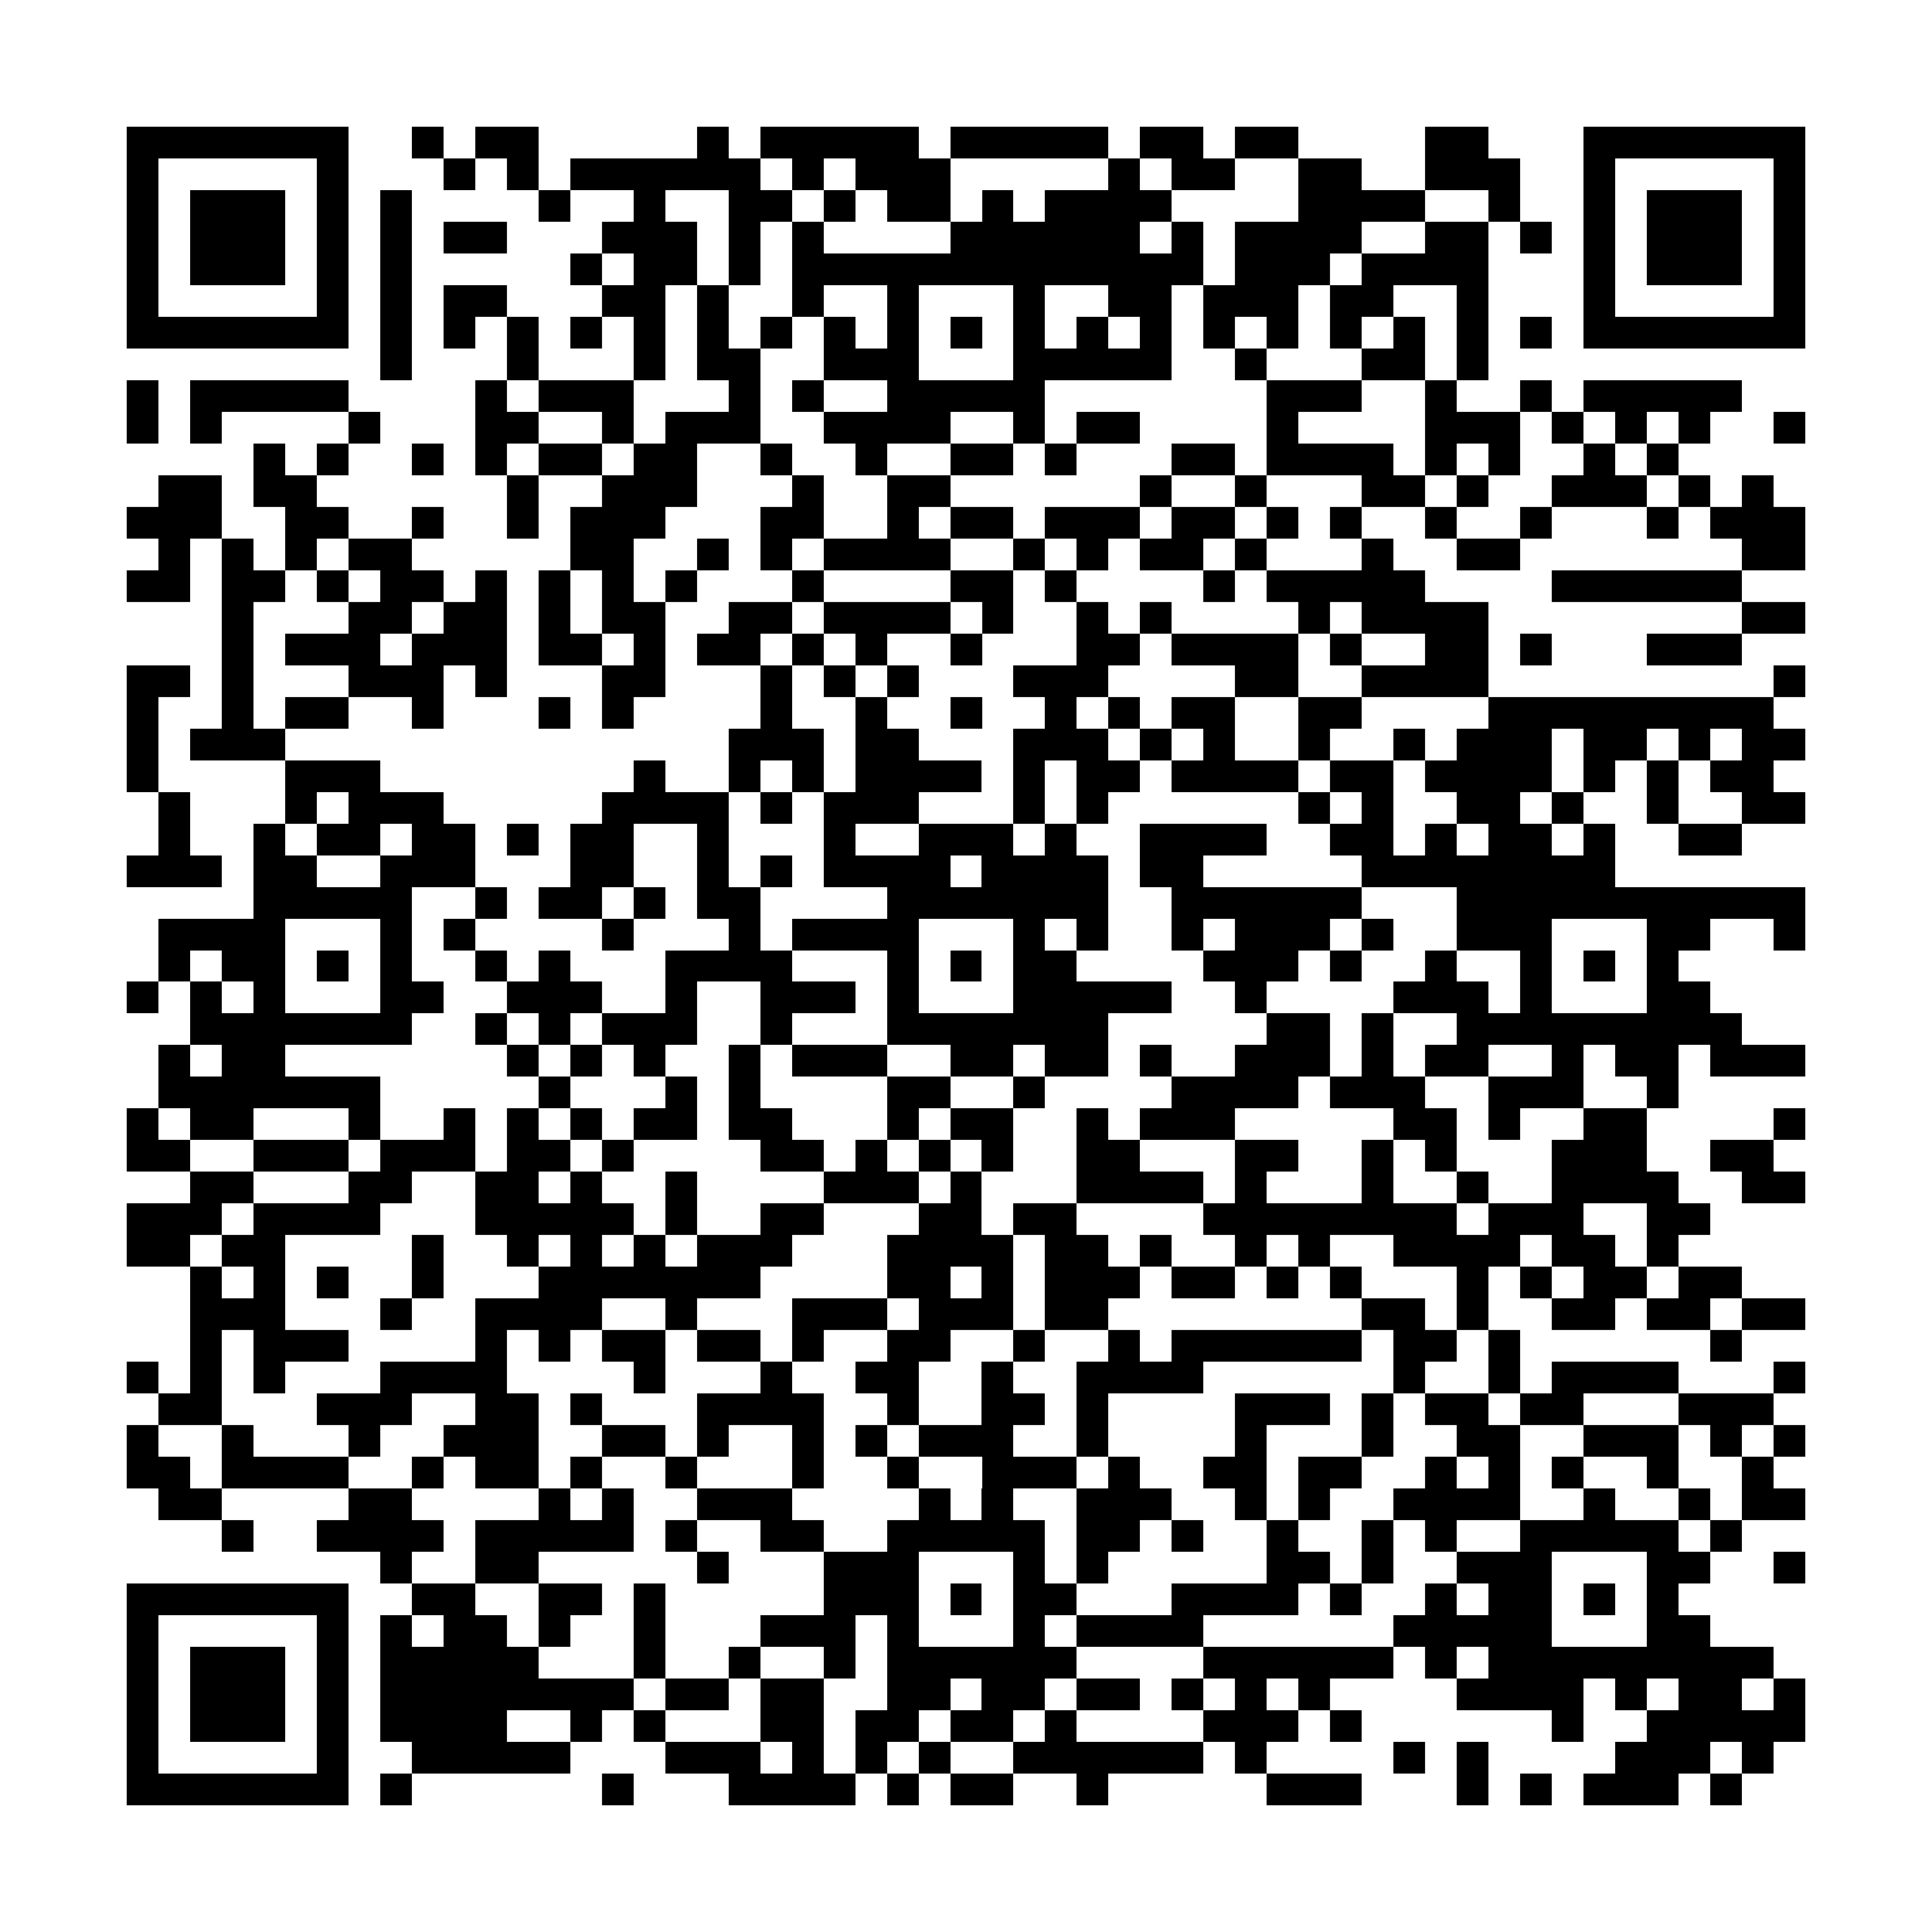 <?xml version="1.0" encoding="utf-8"?><!DOCTYPE svg PUBLIC "-//W3C//DTD SVG 1.1//EN" "http://www.w3.org/Graphics/SVG/1.1/DTD/svg11.dtd"><svg xmlns="http://www.w3.org/2000/svg" viewBox="0 0 61 61" shape-rendering="crispEdges"><path fill="#ffffff" d="M0 0h61v61H0z"/><path stroke="#000000" d="M4 4.5h7m2 0h1m1 0h2m5 0h1m1 0h5m1 0h5m1 0h2m1 0h2m4 0h2m3 0h7M4 5.5h1m5 0h1m3 0h1m1 0h1m1 0h6m1 0h1m1 0h3m5 0h1m1 0h2m2 0h2m2 0h3m2 0h1m5 0h1M4 6.5h1m1 0h3m1 0h1m1 0h1m4 0h1m2 0h1m2 0h2m1 0h1m1 0h2m1 0h1m1 0h4m4 0h4m2 0h1m2 0h1m1 0h3m1 0h1M4 7.5h1m1 0h3m1 0h1m1 0h1m1 0h2m3 0h3m1 0h1m1 0h1m4 0h6m1 0h1m1 0h4m2 0h2m1 0h1m1 0h1m1 0h3m1 0h1M4 8.5h1m1 0h3m1 0h1m1 0h1m5 0h1m1 0h2m1 0h1m1 0h13m1 0h3m1 0h4m3 0h1m1 0h3m1 0h1M4 9.5h1m5 0h1m1 0h1m1 0h2m3 0h2m1 0h1m2 0h1m2 0h1m3 0h1m2 0h2m1 0h3m1 0h2m2 0h1m3 0h1m5 0h1M4 10.5h7m1 0h1m1 0h1m1 0h1m1 0h1m1 0h1m1 0h1m1 0h1m1 0h1m1 0h1m1 0h1m1 0h1m1 0h1m1 0h1m1 0h1m1 0h1m1 0h1m1 0h1m1 0h1m1 0h1m1 0h7M12 11.5h1m3 0h1m3 0h1m1 0h2m2 0h3m3 0h5m2 0h1m3 0h2m1 0h1M4 12.5h1m1 0h5m4 0h1m1 0h3m3 0h1m1 0h1m2 0h5m7 0h3m2 0h1m2 0h1m1 0h5M4 13.5h1m1 0h1m4 0h1m3 0h2m2 0h1m1 0h3m2 0h4m2 0h1m1 0h2m4 0h1m4 0h3m1 0h1m1 0h1m1 0h1m2 0h1M8 14.5h1m1 0h1m2 0h1m1 0h1m1 0h2m1 0h2m2 0h1m2 0h1m2 0h2m1 0h1m3 0h2m1 0h4m1 0h1m1 0h1m2 0h1m1 0h1M5 15.5h2m1 0h2m6 0h1m2 0h3m3 0h1m2 0h2m6 0h1m2 0h1m3 0h2m1 0h1m2 0h3m1 0h1m1 0h1M4 16.5h3m2 0h2m2 0h1m2 0h1m1 0h3m3 0h2m2 0h1m1 0h2m1 0h3m1 0h2m1 0h1m1 0h1m2 0h1m2 0h1m3 0h1m1 0h3M5 17.5h1m1 0h1m1 0h1m1 0h2m5 0h2m2 0h1m1 0h1m1 0h4m2 0h1m1 0h1m1 0h2m1 0h1m3 0h1m2 0h2m7 0h2M4 18.5h2m1 0h2m1 0h1m1 0h2m1 0h1m1 0h1m1 0h1m1 0h1m3 0h1m4 0h2m1 0h1m4 0h1m1 0h5m4 0h6M7 19.5h1m3 0h2m1 0h2m1 0h1m1 0h2m2 0h2m1 0h4m1 0h1m2 0h1m1 0h1m4 0h1m1 0h4m8 0h2M7 20.5h1m1 0h3m1 0h3m1 0h2m1 0h1m1 0h2m1 0h1m1 0h1m2 0h1m3 0h2m1 0h4m1 0h1m2 0h2m1 0h1m3 0h3M4 21.5h2m1 0h1m3 0h3m1 0h1m3 0h2m3 0h1m1 0h1m1 0h1m3 0h3m4 0h2m2 0h4m9 0h1M4 22.5h1m2 0h1m1 0h2m2 0h1m3 0h1m1 0h1m4 0h1m2 0h1m2 0h1m2 0h1m1 0h1m1 0h2m2 0h2m4 0h9M4 23.5h1m1 0h3m14 0h3m1 0h2m3 0h3m1 0h1m1 0h1m2 0h1m2 0h1m1 0h3m1 0h2m1 0h1m1 0h2M4 24.5h1m4 0h3m8 0h1m2 0h1m1 0h1m1 0h4m1 0h1m1 0h2m1 0h4m1 0h2m1 0h4m1 0h1m1 0h1m1 0h2M5 25.5h1m3 0h1m1 0h3m5 0h4m1 0h1m1 0h3m3 0h1m1 0h1m6 0h1m1 0h1m2 0h2m1 0h1m2 0h1m2 0h2M5 26.5h1m2 0h1m1 0h2m1 0h2m1 0h1m1 0h2m2 0h1m3 0h1m2 0h3m1 0h1m2 0h4m2 0h2m1 0h1m1 0h2m1 0h1m2 0h2M4 27.5h3m1 0h2m2 0h3m3 0h2m2 0h1m1 0h1m1 0h4m1 0h4m1 0h2m5 0h8M8 28.5h5m2 0h1m1 0h2m1 0h1m1 0h2m4 0h7m2 0h6m3 0h11M5 29.5h4m3 0h1m1 0h1m4 0h1m3 0h1m1 0h4m3 0h1m1 0h1m2 0h1m1 0h3m1 0h1m2 0h3m3 0h2m2 0h1M5 30.5h1m1 0h2m1 0h1m1 0h1m2 0h1m1 0h1m3 0h4m3 0h1m1 0h1m1 0h2m4 0h3m1 0h1m2 0h1m2 0h1m1 0h1m1 0h1M4 31.5h1m1 0h1m1 0h1m3 0h2m2 0h3m2 0h1m2 0h3m1 0h1m3 0h5m2 0h1m4 0h3m1 0h1m3 0h2M6 32.5h7m2 0h1m1 0h1m1 0h3m2 0h1m3 0h7m5 0h2m1 0h1m2 0h9M5 33.5h1m1 0h2m7 0h1m1 0h1m1 0h1m2 0h1m1 0h3m2 0h2m1 0h2m1 0h1m2 0h3m1 0h1m1 0h2m2 0h1m1 0h2m1 0h3M5 34.5h7m5 0h1m3 0h1m1 0h1m4 0h2m2 0h1m4 0h4m1 0h3m2 0h3m2 0h1M4 35.5h1m1 0h2m3 0h1m2 0h1m1 0h1m1 0h1m1 0h2m1 0h2m3 0h1m1 0h2m2 0h1m1 0h3m5 0h2m1 0h1m2 0h2m4 0h1M4 36.5h2m2 0h3m1 0h3m1 0h2m1 0h1m4 0h2m1 0h1m1 0h1m1 0h1m2 0h2m3 0h2m2 0h1m1 0h1m3 0h3m2 0h2M6 37.5h2m3 0h2m2 0h2m1 0h1m2 0h1m4 0h3m1 0h1m3 0h4m1 0h1m3 0h1m2 0h1m2 0h4m2 0h2M4 38.5h3m1 0h4m3 0h5m1 0h1m2 0h2m3 0h2m1 0h2m4 0h8m1 0h3m2 0h2M4 39.5h2m1 0h2m4 0h1m2 0h1m1 0h1m1 0h1m1 0h3m3 0h4m1 0h2m1 0h1m2 0h1m1 0h1m2 0h4m1 0h2m1 0h1M6 40.5h1m1 0h1m1 0h1m2 0h1m3 0h7m4 0h2m1 0h1m1 0h3m1 0h2m1 0h1m1 0h1m3 0h1m1 0h1m1 0h2m1 0h2M6 41.5h3m3 0h1m2 0h4m2 0h1m3 0h3m1 0h3m1 0h2m8 0h2m1 0h1m2 0h2m1 0h2m1 0h2M6 42.5h1m1 0h3m4 0h1m1 0h1m1 0h2m1 0h2m1 0h1m2 0h2m2 0h1m2 0h1m1 0h6m1 0h2m1 0h1m6 0h1M4 43.5h1m1 0h1m1 0h1m3 0h4m4 0h1m3 0h1m2 0h2m2 0h1m2 0h4m6 0h1m2 0h1m1 0h4m3 0h1M5 44.5h2m3 0h3m2 0h2m1 0h1m3 0h4m2 0h1m2 0h2m1 0h1m4 0h3m1 0h1m1 0h2m1 0h2m3 0h3M4 45.5h1m2 0h1m3 0h1m2 0h3m2 0h2m1 0h1m2 0h1m1 0h1m1 0h3m2 0h1m4 0h1m3 0h1m2 0h2m2 0h3m1 0h1m1 0h1M4 46.5h2m1 0h4m2 0h1m1 0h2m1 0h1m2 0h1m3 0h1m2 0h1m2 0h3m1 0h1m2 0h2m1 0h2m2 0h1m1 0h1m1 0h1m2 0h1m2 0h1M5 47.5h2m4 0h2m4 0h1m1 0h1m2 0h3m4 0h1m1 0h1m2 0h3m2 0h1m1 0h1m2 0h4m2 0h1m2 0h1m1 0h2M7 48.5h1m2 0h4m1 0h5m1 0h1m2 0h2m2 0h5m1 0h2m1 0h1m2 0h1m2 0h1m1 0h1m2 0h5m1 0h1M12 49.5h1m2 0h2m5 0h1m3 0h3m3 0h1m1 0h1m5 0h2m1 0h1m2 0h3m3 0h2m2 0h1M4 50.5h7m2 0h2m2 0h2m1 0h1m5 0h3m1 0h1m1 0h2m3 0h4m1 0h1m2 0h1m1 0h2m1 0h1m1 0h1M4 51.5h1m5 0h1m1 0h1m1 0h2m1 0h1m2 0h1m3 0h3m1 0h1m3 0h1m1 0h4m6 0h5m3 0h2M4 52.5h1m1 0h3m1 0h1m1 0h5m3 0h1m2 0h1m2 0h1m1 0h6m4 0h6m1 0h1m1 0h9M4 53.5h1m1 0h3m1 0h1m1 0h8m1 0h2m1 0h2m2 0h2m1 0h2m1 0h2m1 0h1m1 0h1m1 0h1m4 0h4m1 0h1m1 0h2m1 0h1M4 54.5h1m1 0h3m1 0h1m1 0h4m2 0h1m1 0h1m3 0h2m1 0h2m1 0h2m1 0h1m4 0h3m1 0h1m6 0h1m2 0h5M4 55.5h1m5 0h1m2 0h5m3 0h3m1 0h1m1 0h1m1 0h1m2 0h6m1 0h1m4 0h1m1 0h1m4 0h3m1 0h1M4 56.5h7m1 0h1m6 0h1m3 0h4m1 0h1m1 0h2m2 0h1m5 0h3m3 0h1m1 0h1m1 0h3m1 0h1"/></svg>
